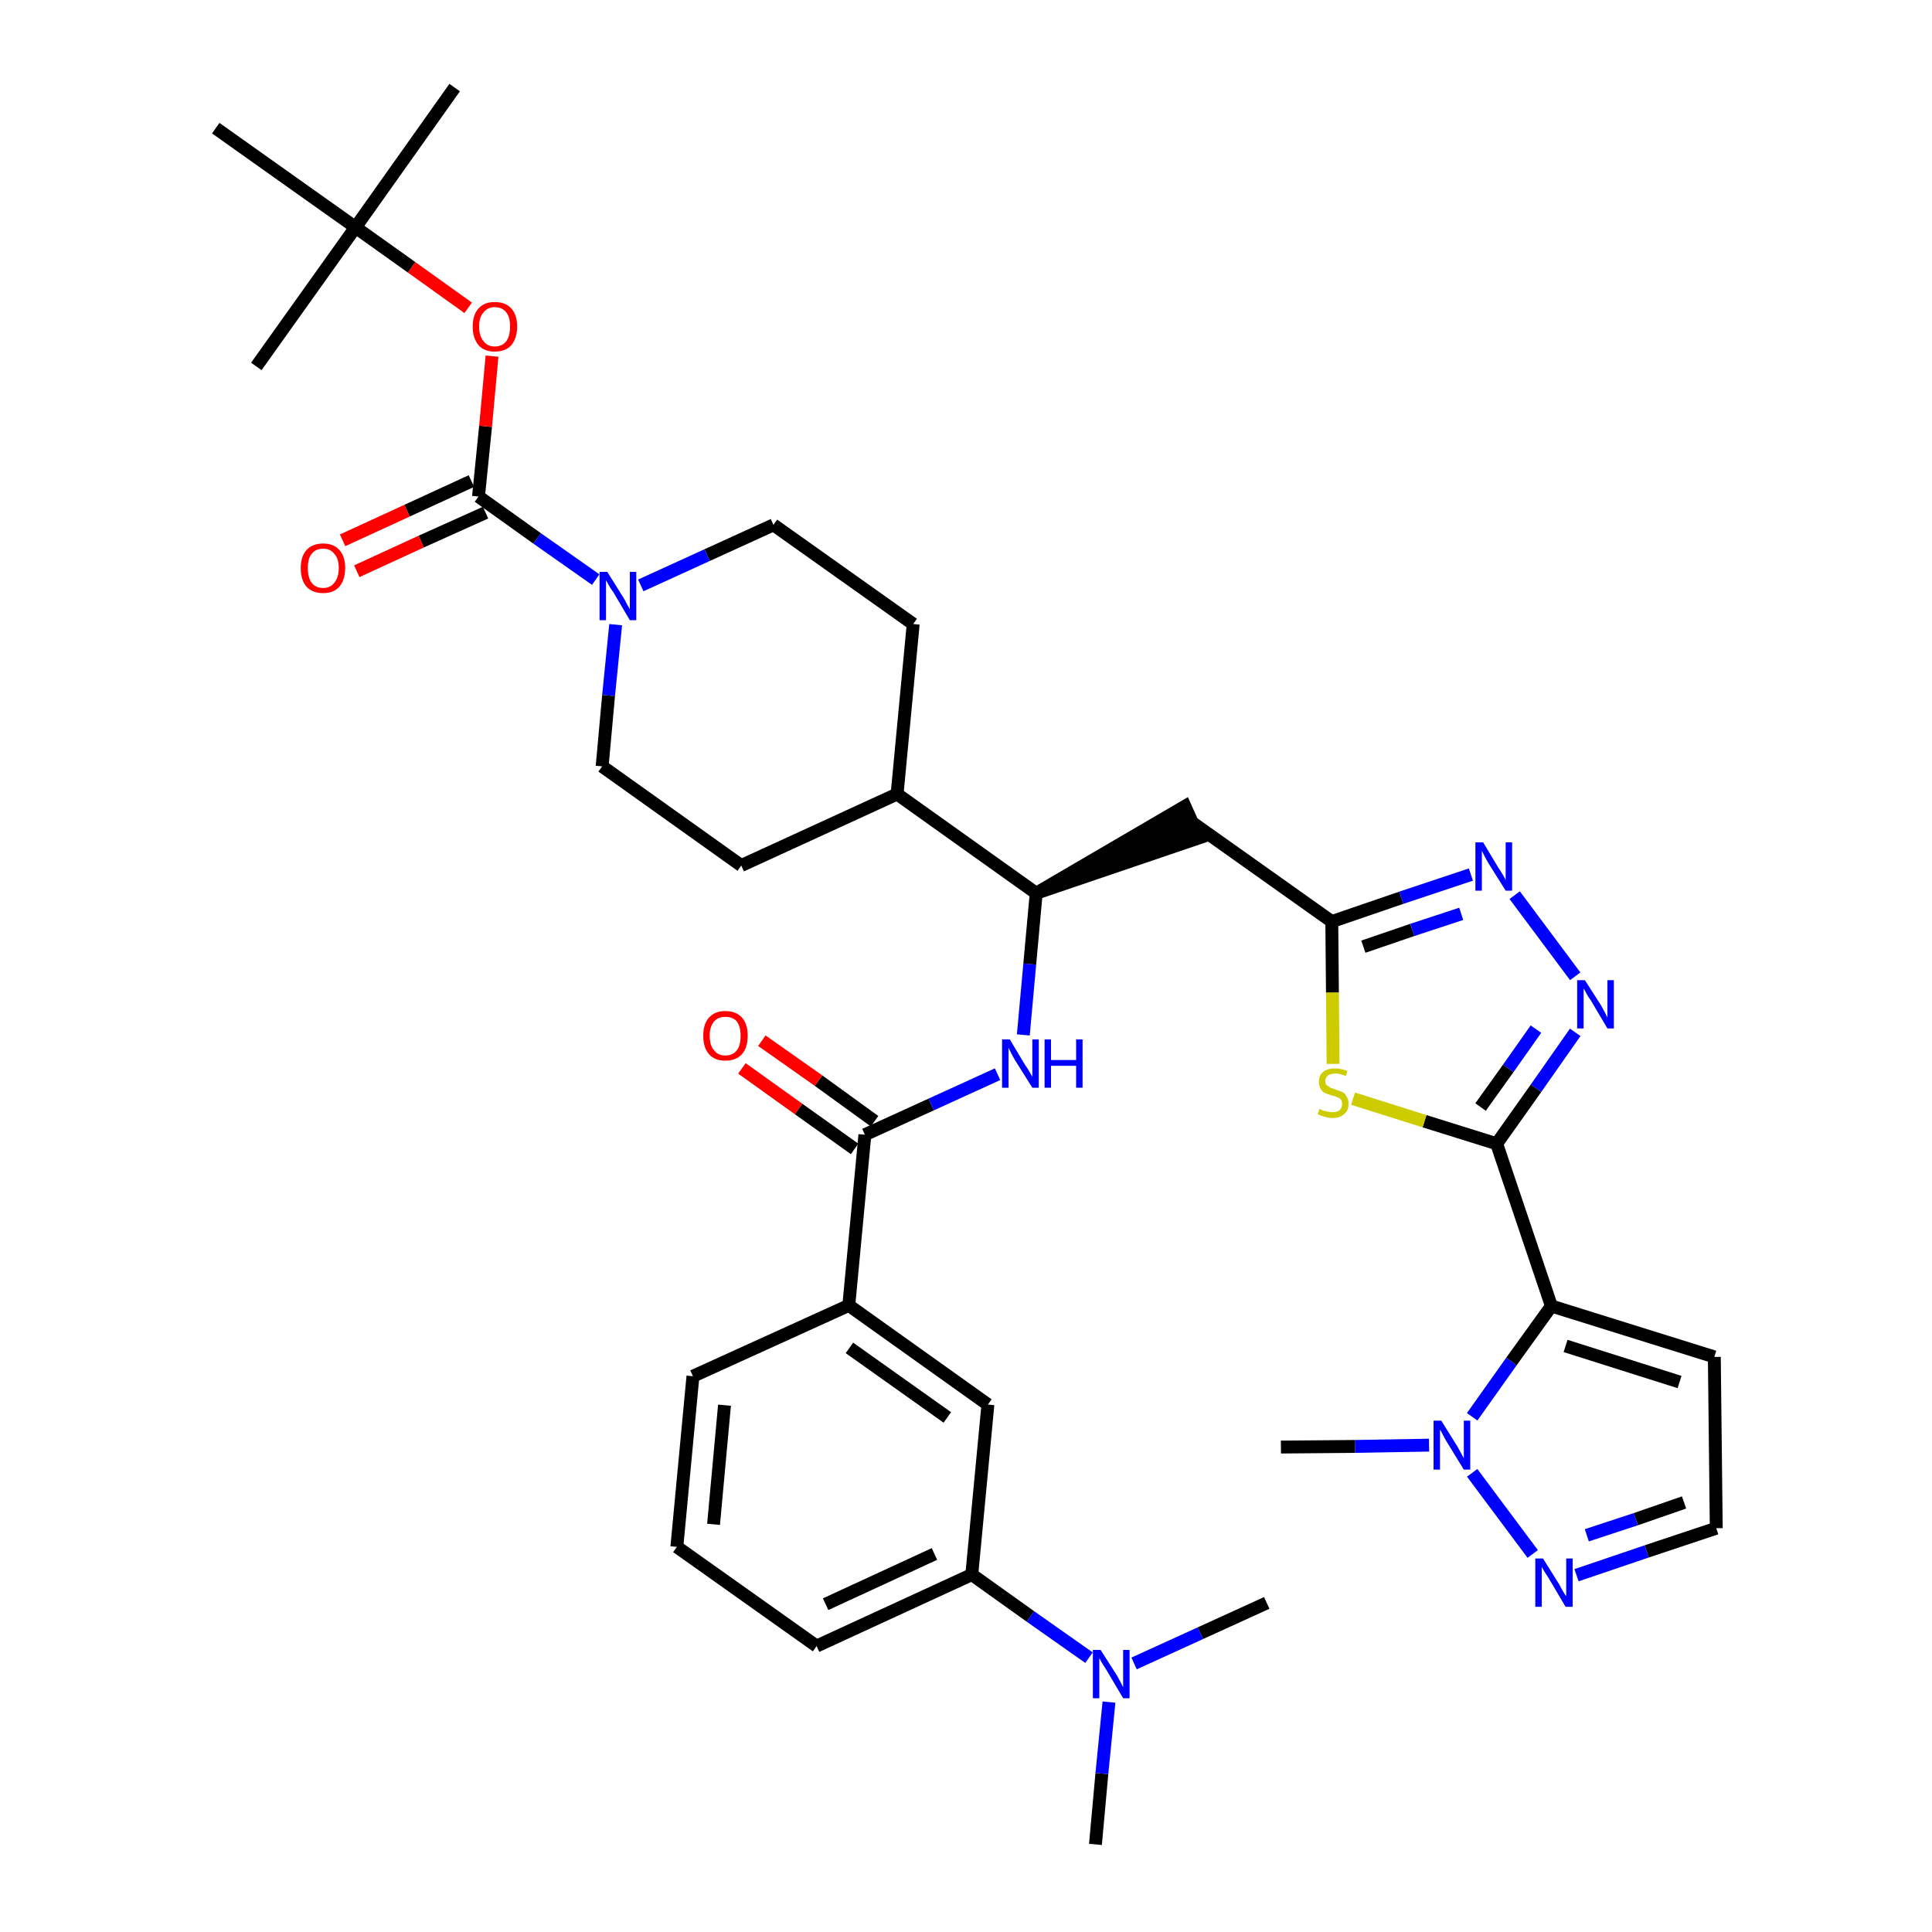 <?xml version='1.0' encoding='iso-8859-1'?>
<svg version='1.1' baseProfile='full'
              xmlns='http://www.w3.org/2000/svg'
                      xmlns:rdkit='http://www.rdkit.org/xml'
                      xmlns:xlink='http://www.w3.org/1999/xlink'
                  xml:space='preserve'
width='300px' height='300px' viewBox='0 0 300 300'>
<!-- END OF HEADER -->
<path class='bond-0 atom-0 atom-1' d='M 170.1,286.4 L 171.1,275.4' style='fill:none;fill-rule:evenodd;stroke:#000000;stroke-width:2.0px;stroke-linecap:butt;stroke-linejoin:miter;stroke-opacity:1' />
<path class='bond-0 atom-0 atom-1' d='M 171.1,275.4 L 172.2,264.3' style='fill:none;fill-rule:evenodd;stroke:#0000FF;stroke-width:2.0px;stroke-linecap:butt;stroke-linejoin:miter;stroke-opacity:1' />
<path class='bond-1 atom-1 atom-2' d='M 176.1,258.3 L 186.4,253.6' style='fill:none;fill-rule:evenodd;stroke:#0000FF;stroke-width:2.0px;stroke-linecap:butt;stroke-linejoin:miter;stroke-opacity:1' />
<path class='bond-1 atom-1 atom-2' d='M 186.4,253.6 L 196.7,248.9' style='fill:none;fill-rule:evenodd;stroke:#000000;stroke-width:2.0px;stroke-linecap:butt;stroke-linejoin:miter;stroke-opacity:1' />
<path class='bond-2 atom-1 atom-3' d='M 169.1,257.4 L 160.0,251.0' style='fill:none;fill-rule:evenodd;stroke:#0000FF;stroke-width:2.0px;stroke-linecap:butt;stroke-linejoin:miter;stroke-opacity:1' />
<path class='bond-2 atom-1 atom-3' d='M 160.0,251.0 L 150.9,244.5' style='fill:none;fill-rule:evenodd;stroke:#000000;stroke-width:2.0px;stroke-linecap:butt;stroke-linejoin:miter;stroke-opacity:1' />
<path class='bond-3 atom-3 atom-4' d='M 150.9,244.5 L 126.8,255.6' style='fill:none;fill-rule:evenodd;stroke:#000000;stroke-width:2.0px;stroke-linecap:butt;stroke-linejoin:miter;stroke-opacity:1' />
<path class='bond-3 atom-3 atom-4' d='M 145.1,241.3 L 128.2,249.1' style='fill:none;fill-rule:evenodd;stroke:#000000;stroke-width:2.0px;stroke-linecap:butt;stroke-linejoin:miter;stroke-opacity:1' />
<path class='bond-37 atom-37 atom-3' d='M 153.4,218.1 L 150.9,244.5' style='fill:none;fill-rule:evenodd;stroke:#000000;stroke-width:2.0px;stroke-linecap:butt;stroke-linejoin:miter;stroke-opacity:1' />
<path class='bond-4 atom-4 atom-5' d='M 126.8,255.6 L 105.1,240.2' style='fill:none;fill-rule:evenodd;stroke:#000000;stroke-width:2.0px;stroke-linecap:butt;stroke-linejoin:miter;stroke-opacity:1' />
<path class='bond-5 atom-5 atom-6' d='M 105.1,240.2 L 107.6,213.7' style='fill:none;fill-rule:evenodd;stroke:#000000;stroke-width:2.0px;stroke-linecap:butt;stroke-linejoin:miter;stroke-opacity:1' />
<path class='bond-5 atom-5 atom-6' d='M 110.8,236.7 L 112.5,218.2' style='fill:none;fill-rule:evenodd;stroke:#000000;stroke-width:2.0px;stroke-linecap:butt;stroke-linejoin:miter;stroke-opacity:1' />
<path class='bond-6 atom-6 atom-7' d='M 107.6,213.7 L 131.8,202.7' style='fill:none;fill-rule:evenodd;stroke:#000000;stroke-width:2.0px;stroke-linecap:butt;stroke-linejoin:miter;stroke-opacity:1' />
<path class='bond-7 atom-7 atom-8' d='M 131.8,202.7 L 134.3,176.2' style='fill:none;fill-rule:evenodd;stroke:#000000;stroke-width:2.0px;stroke-linecap:butt;stroke-linejoin:miter;stroke-opacity:1' />
<path class='bond-36 atom-7 atom-37' d='M 131.8,202.7 L 153.4,218.1' style='fill:none;fill-rule:evenodd;stroke:#000000;stroke-width:2.0px;stroke-linecap:butt;stroke-linejoin:miter;stroke-opacity:1' />
<path class='bond-36 atom-7 atom-37' d='M 131.9,209.3 L 147.1,220.1' style='fill:none;fill-rule:evenodd;stroke:#000000;stroke-width:2.0px;stroke-linecap:butt;stroke-linejoin:miter;stroke-opacity:1' />
<path class='bond-8 atom-8 atom-9' d='M 135.8,174.1 L 127.1,167.8' style='fill:none;fill-rule:evenodd;stroke:#000000;stroke-width:2.0px;stroke-linecap:butt;stroke-linejoin:miter;stroke-opacity:1' />
<path class='bond-8 atom-8 atom-9' d='M 127.1,167.8 L 118.3,161.6' style='fill:none;fill-rule:evenodd;stroke:#FF0000;stroke-width:2.0px;stroke-linecap:butt;stroke-linejoin:miter;stroke-opacity:1' />
<path class='bond-8 atom-8 atom-9' d='M 132.7,178.4 L 124.0,172.2' style='fill:none;fill-rule:evenodd;stroke:#000000;stroke-width:2.0px;stroke-linecap:butt;stroke-linejoin:miter;stroke-opacity:1' />
<path class='bond-8 atom-8 atom-9' d='M 124.0,172.2 L 115.2,165.9' style='fill:none;fill-rule:evenodd;stroke:#FF0000;stroke-width:2.0px;stroke-linecap:butt;stroke-linejoin:miter;stroke-opacity:1' />
<path class='bond-9 atom-8 atom-10' d='M 134.3,176.2 L 144.6,171.5' style='fill:none;fill-rule:evenodd;stroke:#000000;stroke-width:2.0px;stroke-linecap:butt;stroke-linejoin:miter;stroke-opacity:1' />
<path class='bond-9 atom-8 atom-10' d='M 144.6,171.5 L 154.9,166.8' style='fill:none;fill-rule:evenodd;stroke:#0000FF;stroke-width:2.0px;stroke-linecap:butt;stroke-linejoin:miter;stroke-opacity:1' />
<path class='bond-10 atom-10 atom-11' d='M 158.9,160.7 L 159.9,149.7' style='fill:none;fill-rule:evenodd;stroke:#0000FF;stroke-width:2.0px;stroke-linecap:butt;stroke-linejoin:miter;stroke-opacity:1' />
<path class='bond-10 atom-10 atom-11' d='M 159.9,149.7 L 160.9,138.7' style='fill:none;fill-rule:evenodd;stroke:#000000;stroke-width:2.0px;stroke-linecap:butt;stroke-linejoin:miter;stroke-opacity:1' />
<path class='bond-11 atom-11 atom-12' d='M 160.9,138.7 L 186.2,130.1 L 184.0,125.2 Z' style='fill:#000000;fill-rule:evenodd;fill-opacity:1;stroke:#000000;stroke-width:2.0px;stroke-linecap:butt;stroke-linejoin:miter;stroke-opacity:1;' />
<path class='bond-23 atom-11 atom-24' d='M 160.9,138.7 L 139.3,123.3' style='fill:none;fill-rule:evenodd;stroke:#000000;stroke-width:2.0px;stroke-linecap:butt;stroke-linejoin:miter;stroke-opacity:1' />
<path class='bond-12 atom-12 atom-13' d='M 185.1,127.7 L 206.8,143.1' style='fill:none;fill-rule:evenodd;stroke:#000000;stroke-width:2.0px;stroke-linecap:butt;stroke-linejoin:miter;stroke-opacity:1' />
<path class='bond-13 atom-13 atom-14' d='M 206.8,143.1 L 217.6,139.4' style='fill:none;fill-rule:evenodd;stroke:#000000;stroke-width:2.0px;stroke-linecap:butt;stroke-linejoin:miter;stroke-opacity:1' />
<path class='bond-13 atom-13 atom-14' d='M 217.6,139.4 L 228.4,135.8' style='fill:none;fill-rule:evenodd;stroke:#0000FF;stroke-width:2.0px;stroke-linecap:butt;stroke-linejoin:miter;stroke-opacity:1' />
<path class='bond-13 atom-13 atom-14' d='M 211.7,147.0 L 219.3,144.4' style='fill:none;fill-rule:evenodd;stroke:#000000;stroke-width:2.0px;stroke-linecap:butt;stroke-linejoin:miter;stroke-opacity:1' />
<path class='bond-13 atom-13 atom-14' d='M 219.3,144.4 L 226.9,141.9' style='fill:none;fill-rule:evenodd;stroke:#0000FF;stroke-width:2.0px;stroke-linecap:butt;stroke-linejoin:miter;stroke-opacity:1' />
<path class='bond-38 atom-23 atom-13' d='M 207.0,165.2 L 206.9,154.1' style='fill:none;fill-rule:evenodd;stroke:#CCCC00;stroke-width:2.0px;stroke-linecap:butt;stroke-linejoin:miter;stroke-opacity:1' />
<path class='bond-38 atom-23 atom-13' d='M 206.9,154.1 L 206.8,143.1' style='fill:none;fill-rule:evenodd;stroke:#000000;stroke-width:2.0px;stroke-linecap:butt;stroke-linejoin:miter;stroke-opacity:1' />
<path class='bond-14 atom-14 atom-15' d='M 235.2,139.0 L 244.6,151.6' style='fill:none;fill-rule:evenodd;stroke:#0000FF;stroke-width:2.0px;stroke-linecap:butt;stroke-linejoin:miter;stroke-opacity:1' />
<path class='bond-15 atom-15 atom-16' d='M 244.6,160.3 L 238.5,169.0' style='fill:none;fill-rule:evenodd;stroke:#0000FF;stroke-width:2.0px;stroke-linecap:butt;stroke-linejoin:miter;stroke-opacity:1' />
<path class='bond-15 atom-15 atom-16' d='M 238.5,169.0 L 232.4,177.6' style='fill:none;fill-rule:evenodd;stroke:#000000;stroke-width:2.0px;stroke-linecap:butt;stroke-linejoin:miter;stroke-opacity:1' />
<path class='bond-15 atom-15 atom-16' d='M 238.5,159.8 L 234.2,165.9' style='fill:none;fill-rule:evenodd;stroke:#0000FF;stroke-width:2.0px;stroke-linecap:butt;stroke-linejoin:miter;stroke-opacity:1' />
<path class='bond-15 atom-15 atom-16' d='M 234.2,165.9 L 229.9,171.9' style='fill:none;fill-rule:evenodd;stroke:#000000;stroke-width:2.0px;stroke-linecap:butt;stroke-linejoin:miter;stroke-opacity:1' />
<path class='bond-16 atom-16 atom-17' d='M 232.4,177.6 L 240.9,202.8' style='fill:none;fill-rule:evenodd;stroke:#000000;stroke-width:2.0px;stroke-linecap:butt;stroke-linejoin:miter;stroke-opacity:1' />
<path class='bond-22 atom-16 atom-23' d='M 232.4,177.6 L 221.2,174.1' style='fill:none;fill-rule:evenodd;stroke:#000000;stroke-width:2.0px;stroke-linecap:butt;stroke-linejoin:miter;stroke-opacity:1' />
<path class='bond-22 atom-16 atom-23' d='M 221.2,174.1 L 210.1,170.6' style='fill:none;fill-rule:evenodd;stroke:#CCCC00;stroke-width:2.0px;stroke-linecap:butt;stroke-linejoin:miter;stroke-opacity:1' />
<path class='bond-17 atom-17 atom-18' d='M 240.9,202.8 L 266.2,210.7' style='fill:none;fill-rule:evenodd;stroke:#000000;stroke-width:2.0px;stroke-linecap:butt;stroke-linejoin:miter;stroke-opacity:1' />
<path class='bond-17 atom-17 atom-18' d='M 243.1,209.0 L 260.8,214.6' style='fill:none;fill-rule:evenodd;stroke:#000000;stroke-width:2.0px;stroke-linecap:butt;stroke-linejoin:miter;stroke-opacity:1' />
<path class='bond-40 atom-21 atom-17' d='M 228.6,220.0 L 234.7,211.4' style='fill:none;fill-rule:evenodd;stroke:#0000FF;stroke-width:2.0px;stroke-linecap:butt;stroke-linejoin:miter;stroke-opacity:1' />
<path class='bond-40 atom-21 atom-17' d='M 234.7,211.4 L 240.9,202.8' style='fill:none;fill-rule:evenodd;stroke:#000000;stroke-width:2.0px;stroke-linecap:butt;stroke-linejoin:miter;stroke-opacity:1' />
<path class='bond-18 atom-18 atom-19' d='M 266.2,210.7 L 266.5,237.3' style='fill:none;fill-rule:evenodd;stroke:#000000;stroke-width:2.0px;stroke-linecap:butt;stroke-linejoin:miter;stroke-opacity:1' />
<path class='bond-19 atom-19 atom-20' d='M 266.5,237.3 L 255.7,240.9' style='fill:none;fill-rule:evenodd;stroke:#000000;stroke-width:2.0px;stroke-linecap:butt;stroke-linejoin:miter;stroke-opacity:1' />
<path class='bond-19 atom-19 atom-20' d='M 255.7,240.9 L 244.8,244.6' style='fill:none;fill-rule:evenodd;stroke:#0000FF;stroke-width:2.0px;stroke-linecap:butt;stroke-linejoin:miter;stroke-opacity:1' />
<path class='bond-19 atom-19 atom-20' d='M 261.5,233.3 L 254.0,235.9' style='fill:none;fill-rule:evenodd;stroke:#000000;stroke-width:2.0px;stroke-linecap:butt;stroke-linejoin:miter;stroke-opacity:1' />
<path class='bond-19 atom-19 atom-20' d='M 254.0,235.9 L 246.4,238.4' style='fill:none;fill-rule:evenodd;stroke:#0000FF;stroke-width:2.0px;stroke-linecap:butt;stroke-linejoin:miter;stroke-opacity:1' />
<path class='bond-20 atom-20 atom-21' d='M 238.0,241.3 L 228.6,228.7' style='fill:none;fill-rule:evenodd;stroke:#0000FF;stroke-width:2.0px;stroke-linecap:butt;stroke-linejoin:miter;stroke-opacity:1' />
<path class='bond-21 atom-21 atom-22' d='M 221.9,224.4 L 210.4,224.6' style='fill:none;fill-rule:evenodd;stroke:#0000FF;stroke-width:2.0px;stroke-linecap:butt;stroke-linejoin:miter;stroke-opacity:1' />
<path class='bond-21 atom-21 atom-22' d='M 210.4,224.6 L 198.9,224.7' style='fill:none;fill-rule:evenodd;stroke:#000000;stroke-width:2.0px;stroke-linecap:butt;stroke-linejoin:miter;stroke-opacity:1' />
<path class='bond-24 atom-24 atom-25' d='M 139.3,123.3 L 141.8,96.9' style='fill:none;fill-rule:evenodd;stroke:#000000;stroke-width:2.0px;stroke-linecap:butt;stroke-linejoin:miter;stroke-opacity:1' />
<path class='bond-39 atom-36 atom-24' d='M 115.1,134.4 L 139.3,123.3' style='fill:none;fill-rule:evenodd;stroke:#000000;stroke-width:2.0px;stroke-linecap:butt;stroke-linejoin:miter;stroke-opacity:1' />
<path class='bond-25 atom-25 atom-26' d='M 141.8,96.9 L 120.1,81.5' style='fill:none;fill-rule:evenodd;stroke:#000000;stroke-width:2.0px;stroke-linecap:butt;stroke-linejoin:miter;stroke-opacity:1' />
<path class='bond-26 atom-26 atom-27' d='M 120.1,81.5 L 109.8,86.2' style='fill:none;fill-rule:evenodd;stroke:#000000;stroke-width:2.0px;stroke-linecap:butt;stroke-linejoin:miter;stroke-opacity:1' />
<path class='bond-26 atom-26 atom-27' d='M 109.8,86.2 L 99.5,90.9' style='fill:none;fill-rule:evenodd;stroke:#0000FF;stroke-width:2.0px;stroke-linecap:butt;stroke-linejoin:miter;stroke-opacity:1' />
<path class='bond-27 atom-27 atom-28' d='M 92.5,90.0 L 83.4,83.6' style='fill:none;fill-rule:evenodd;stroke:#0000FF;stroke-width:2.0px;stroke-linecap:butt;stroke-linejoin:miter;stroke-opacity:1' />
<path class='bond-27 atom-27 atom-28' d='M 83.4,83.6 L 74.3,77.1' style='fill:none;fill-rule:evenodd;stroke:#000000;stroke-width:2.0px;stroke-linecap:butt;stroke-linejoin:miter;stroke-opacity:1' />
<path class='bond-34 atom-27 atom-35' d='M 95.6,97.0 L 94.5,108.0' style='fill:none;fill-rule:evenodd;stroke:#0000FF;stroke-width:2.0px;stroke-linecap:butt;stroke-linejoin:miter;stroke-opacity:1' />
<path class='bond-34 atom-27 atom-35' d='M 94.5,108.0 L 93.5,119.0' style='fill:none;fill-rule:evenodd;stroke:#000000;stroke-width:2.0px;stroke-linecap:butt;stroke-linejoin:miter;stroke-opacity:1' />
<path class='bond-28 atom-28 atom-29' d='M 73.2,74.7 L 63.2,79.3' style='fill:none;fill-rule:evenodd;stroke:#000000;stroke-width:2.0px;stroke-linecap:butt;stroke-linejoin:miter;stroke-opacity:1' />
<path class='bond-28 atom-28 atom-29' d='M 63.2,79.3 L 53.2,83.9' style='fill:none;fill-rule:evenodd;stroke:#FF0000;stroke-width:2.0px;stroke-linecap:butt;stroke-linejoin:miter;stroke-opacity:1' />
<path class='bond-28 atom-28 atom-29' d='M 75.4,79.6 L 65.4,84.1' style='fill:none;fill-rule:evenodd;stroke:#000000;stroke-width:2.0px;stroke-linecap:butt;stroke-linejoin:miter;stroke-opacity:1' />
<path class='bond-28 atom-28 atom-29' d='M 65.4,84.1 L 55.4,88.7' style='fill:none;fill-rule:evenodd;stroke:#FF0000;stroke-width:2.0px;stroke-linecap:butt;stroke-linejoin:miter;stroke-opacity:1' />
<path class='bond-29 atom-28 atom-30' d='M 74.3,77.1 L 75.4,66.2' style='fill:none;fill-rule:evenodd;stroke:#000000;stroke-width:2.0px;stroke-linecap:butt;stroke-linejoin:miter;stroke-opacity:1' />
<path class='bond-29 atom-28 atom-30' d='M 75.4,66.2 L 76.4,55.3' style='fill:none;fill-rule:evenodd;stroke:#FF0000;stroke-width:2.0px;stroke-linecap:butt;stroke-linejoin:miter;stroke-opacity:1' />
<path class='bond-30 atom-30 atom-31' d='M 72.7,47.8 L 63.9,41.5' style='fill:none;fill-rule:evenodd;stroke:#FF0000;stroke-width:2.0px;stroke-linecap:butt;stroke-linejoin:miter;stroke-opacity:1' />
<path class='bond-30 atom-30 atom-31' d='M 63.9,41.5 L 55.2,35.3' style='fill:none;fill-rule:evenodd;stroke:#000000;stroke-width:2.0px;stroke-linecap:butt;stroke-linejoin:miter;stroke-opacity:1' />
<path class='bond-31 atom-31 atom-32' d='M 55.2,35.3 L 70.6,13.6' style='fill:none;fill-rule:evenodd;stroke:#000000;stroke-width:2.0px;stroke-linecap:butt;stroke-linejoin:miter;stroke-opacity:1' />
<path class='bond-32 atom-31 atom-33' d='M 55.2,35.3 L 39.8,56.9' style='fill:none;fill-rule:evenodd;stroke:#000000;stroke-width:2.0px;stroke-linecap:butt;stroke-linejoin:miter;stroke-opacity:1' />
<path class='bond-33 atom-31 atom-34' d='M 55.2,35.3 L 33.5,19.9' style='fill:none;fill-rule:evenodd;stroke:#000000;stroke-width:2.0px;stroke-linecap:butt;stroke-linejoin:miter;stroke-opacity:1' />
<path class='bond-35 atom-35 atom-36' d='M 93.5,119.0 L 115.1,134.4' style='fill:none;fill-rule:evenodd;stroke:#000000;stroke-width:2.0px;stroke-linecap:butt;stroke-linejoin:miter;stroke-opacity:1' />
<path  class='atom-1' d='M 170.9 256.2
L 173.4 260.1
Q 173.6 260.5, 174.0 261.2
Q 174.4 262.0, 174.4 262.0
L 174.4 256.2
L 175.4 256.2
L 175.4 263.7
L 174.4 263.7
L 171.8 259.3
Q 171.5 258.8, 171.1 258.2
Q 170.8 257.6, 170.7 257.5
L 170.7 263.7
L 169.7 263.7
L 169.7 256.2
L 170.9 256.2
' fill='#0000FF'/>
<path  class='atom-9' d='M 109.2 160.8
Q 109.2 159.0, 110.1 158.0
Q 111.0 157.0, 112.6 157.0
Q 114.3 157.0, 115.2 158.0
Q 116.1 159.0, 116.1 160.8
Q 116.1 162.7, 115.2 163.7
Q 114.3 164.7, 112.6 164.7
Q 111.0 164.7, 110.1 163.7
Q 109.2 162.7, 109.2 160.8
M 112.6 163.9
Q 113.8 163.9, 114.4 163.1
Q 115.0 162.4, 115.0 160.8
Q 115.0 159.4, 114.4 158.6
Q 113.8 157.9, 112.6 157.9
Q 111.5 157.9, 110.9 158.6
Q 110.2 159.4, 110.2 160.8
Q 110.2 162.4, 110.9 163.1
Q 111.5 163.9, 112.6 163.9
' fill='#FF0000'/>
<path  class='atom-10' d='M 156.8 161.4
L 159.2 165.4
Q 159.5 165.8, 159.9 166.5
Q 160.3 167.2, 160.3 167.2
L 160.3 161.4
L 161.3 161.4
L 161.3 168.9
L 160.3 168.9
L 157.6 164.6
Q 157.3 164.1, 157.0 163.5
Q 156.7 162.9, 156.6 162.7
L 156.6 168.9
L 155.6 168.9
L 155.6 161.4
L 156.8 161.4
' fill='#0000FF'/>
<path  class='atom-10' d='M 162.2 161.4
L 163.2 161.4
L 163.2 164.6
L 167.1 164.6
L 167.1 161.4
L 168.1 161.4
L 168.1 168.9
L 167.1 168.9
L 167.1 165.5
L 163.2 165.5
L 163.2 168.9
L 162.2 168.9
L 162.2 161.4
' fill='#0000FF'/>
<path  class='atom-14' d='M 230.3 130.8
L 232.7 134.8
Q 233.0 135.2, 233.4 135.9
Q 233.8 136.6, 233.8 136.7
L 233.8 130.8
L 234.8 130.8
L 234.8 138.3
L 233.8 138.3
L 231.1 134.0
Q 230.8 133.5, 230.5 132.9
Q 230.2 132.3, 230.1 132.1
L 230.1 138.3
L 229.1 138.3
L 229.1 130.8
L 230.3 130.8
' fill='#0000FF'/>
<path  class='atom-15' d='M 246.1 152.2
L 248.6 156.1
Q 248.8 156.5, 249.2 157.2
Q 249.6 158.0, 249.6 158.0
L 249.6 152.2
L 250.6 152.2
L 250.6 159.7
L 249.6 159.7
L 247.0 155.3
Q 246.6 154.8, 246.3 154.2
Q 246.0 153.6, 245.9 153.5
L 245.9 159.7
L 244.9 159.7
L 244.9 152.2
L 246.1 152.2
' fill='#0000FF'/>
<path  class='atom-20' d='M 239.6 242.0
L 242.1 246.0
Q 242.3 246.4, 242.7 247.1
Q 243.1 247.8, 243.2 247.8
L 243.2 242.0
L 244.2 242.0
L 244.2 249.5
L 243.1 249.5
L 240.5 245.1
Q 240.2 244.6, 239.8 244.0
Q 239.5 243.5, 239.4 243.3
L 239.4 249.5
L 238.4 249.5
L 238.4 242.0
L 239.6 242.0
' fill='#0000FF'/>
<path  class='atom-21' d='M 223.8 220.6
L 226.3 224.6
Q 226.5 225.0, 226.9 225.7
Q 227.3 226.4, 227.3 226.5
L 227.3 220.6
L 228.3 220.6
L 228.3 228.2
L 227.3 228.2
L 224.6 223.8
Q 224.3 223.3, 224.0 222.7
Q 223.7 222.1, 223.6 222.0
L 223.6 228.2
L 222.6 228.2
L 222.6 220.6
L 223.8 220.6
' fill='#0000FF'/>
<path  class='atom-23' d='M 204.9 172.2
Q 205.0 172.2, 205.3 172.4
Q 205.7 172.5, 206.1 172.6
Q 206.5 172.7, 206.9 172.7
Q 207.6 172.7, 208.0 172.4
Q 208.4 172.0, 208.4 171.4
Q 208.4 171.0, 208.2 170.7
Q 208.0 170.5, 207.7 170.4
Q 207.3 170.2, 206.8 170.1
Q 206.1 169.9, 205.7 169.7
Q 205.3 169.5, 205.1 169.1
Q 204.8 168.7, 204.8 168.0
Q 204.8 167.0, 205.4 166.5
Q 206.1 165.9, 207.3 165.9
Q 208.2 165.9, 209.2 166.3
L 209.0 167.1
Q 208.1 166.7, 207.4 166.7
Q 206.6 166.7, 206.2 167.0
Q 205.8 167.3, 205.8 167.9
Q 205.8 168.3, 206.0 168.5
Q 206.3 168.7, 206.6 168.9
Q 206.9 169.0, 207.4 169.2
Q 208.1 169.4, 208.5 169.6
Q 208.9 169.8, 209.1 170.3
Q 209.4 170.7, 209.4 171.4
Q 209.4 172.5, 208.7 173.0
Q 208.1 173.6, 206.9 173.6
Q 206.2 173.6, 205.7 173.4
Q 205.2 173.3, 204.6 173.0
L 204.9 172.2
' fill='#CCCC00'/>
<path  class='atom-27' d='M 94.3 88.8
L 96.8 92.8
Q 97.0 93.1, 97.4 93.9
Q 97.8 94.6, 97.8 94.6
L 97.8 88.8
L 98.8 88.8
L 98.8 96.3
L 97.8 96.3
L 95.2 91.9
Q 94.8 91.4, 94.5 90.8
Q 94.2 90.3, 94.1 90.1
L 94.1 96.3
L 93.1 96.3
L 93.1 88.8
L 94.3 88.8
' fill='#0000FF'/>
<path  class='atom-29' d='M 46.7 88.2
Q 46.7 86.4, 47.6 85.4
Q 48.5 84.4, 50.2 84.4
Q 51.8 84.4, 52.7 85.4
Q 53.6 86.4, 53.6 88.2
Q 53.6 90.0, 52.7 91.1
Q 51.8 92.1, 50.2 92.1
Q 48.5 92.1, 47.6 91.1
Q 46.7 90.1, 46.7 88.2
M 50.2 91.3
Q 51.3 91.3, 51.9 90.5
Q 52.6 89.7, 52.6 88.2
Q 52.6 86.7, 51.9 86.0
Q 51.3 85.2, 50.2 85.2
Q 49.0 85.2, 48.4 86.0
Q 47.8 86.7, 47.8 88.2
Q 47.8 89.7, 48.4 90.5
Q 49.0 91.3, 50.2 91.3
' fill='#FF0000'/>
<path  class='atom-30' d='M 73.4 50.7
Q 73.4 48.9, 74.3 47.9
Q 75.2 46.9, 76.8 46.9
Q 78.5 46.9, 79.4 47.9
Q 80.3 48.9, 80.3 50.7
Q 80.3 52.5, 79.4 53.6
Q 78.5 54.6, 76.8 54.6
Q 75.2 54.6, 74.3 53.6
Q 73.4 52.5, 73.4 50.7
M 76.8 53.8
Q 78.0 53.8, 78.6 53.0
Q 79.2 52.2, 79.2 50.7
Q 79.2 49.2, 78.6 48.5
Q 78.0 47.7, 76.8 47.7
Q 75.7 47.7, 75.1 48.5
Q 74.4 49.2, 74.4 50.7
Q 74.4 52.2, 75.1 53.0
Q 75.7 53.8, 76.8 53.8
' fill='#FF0000'/>
</svg>
